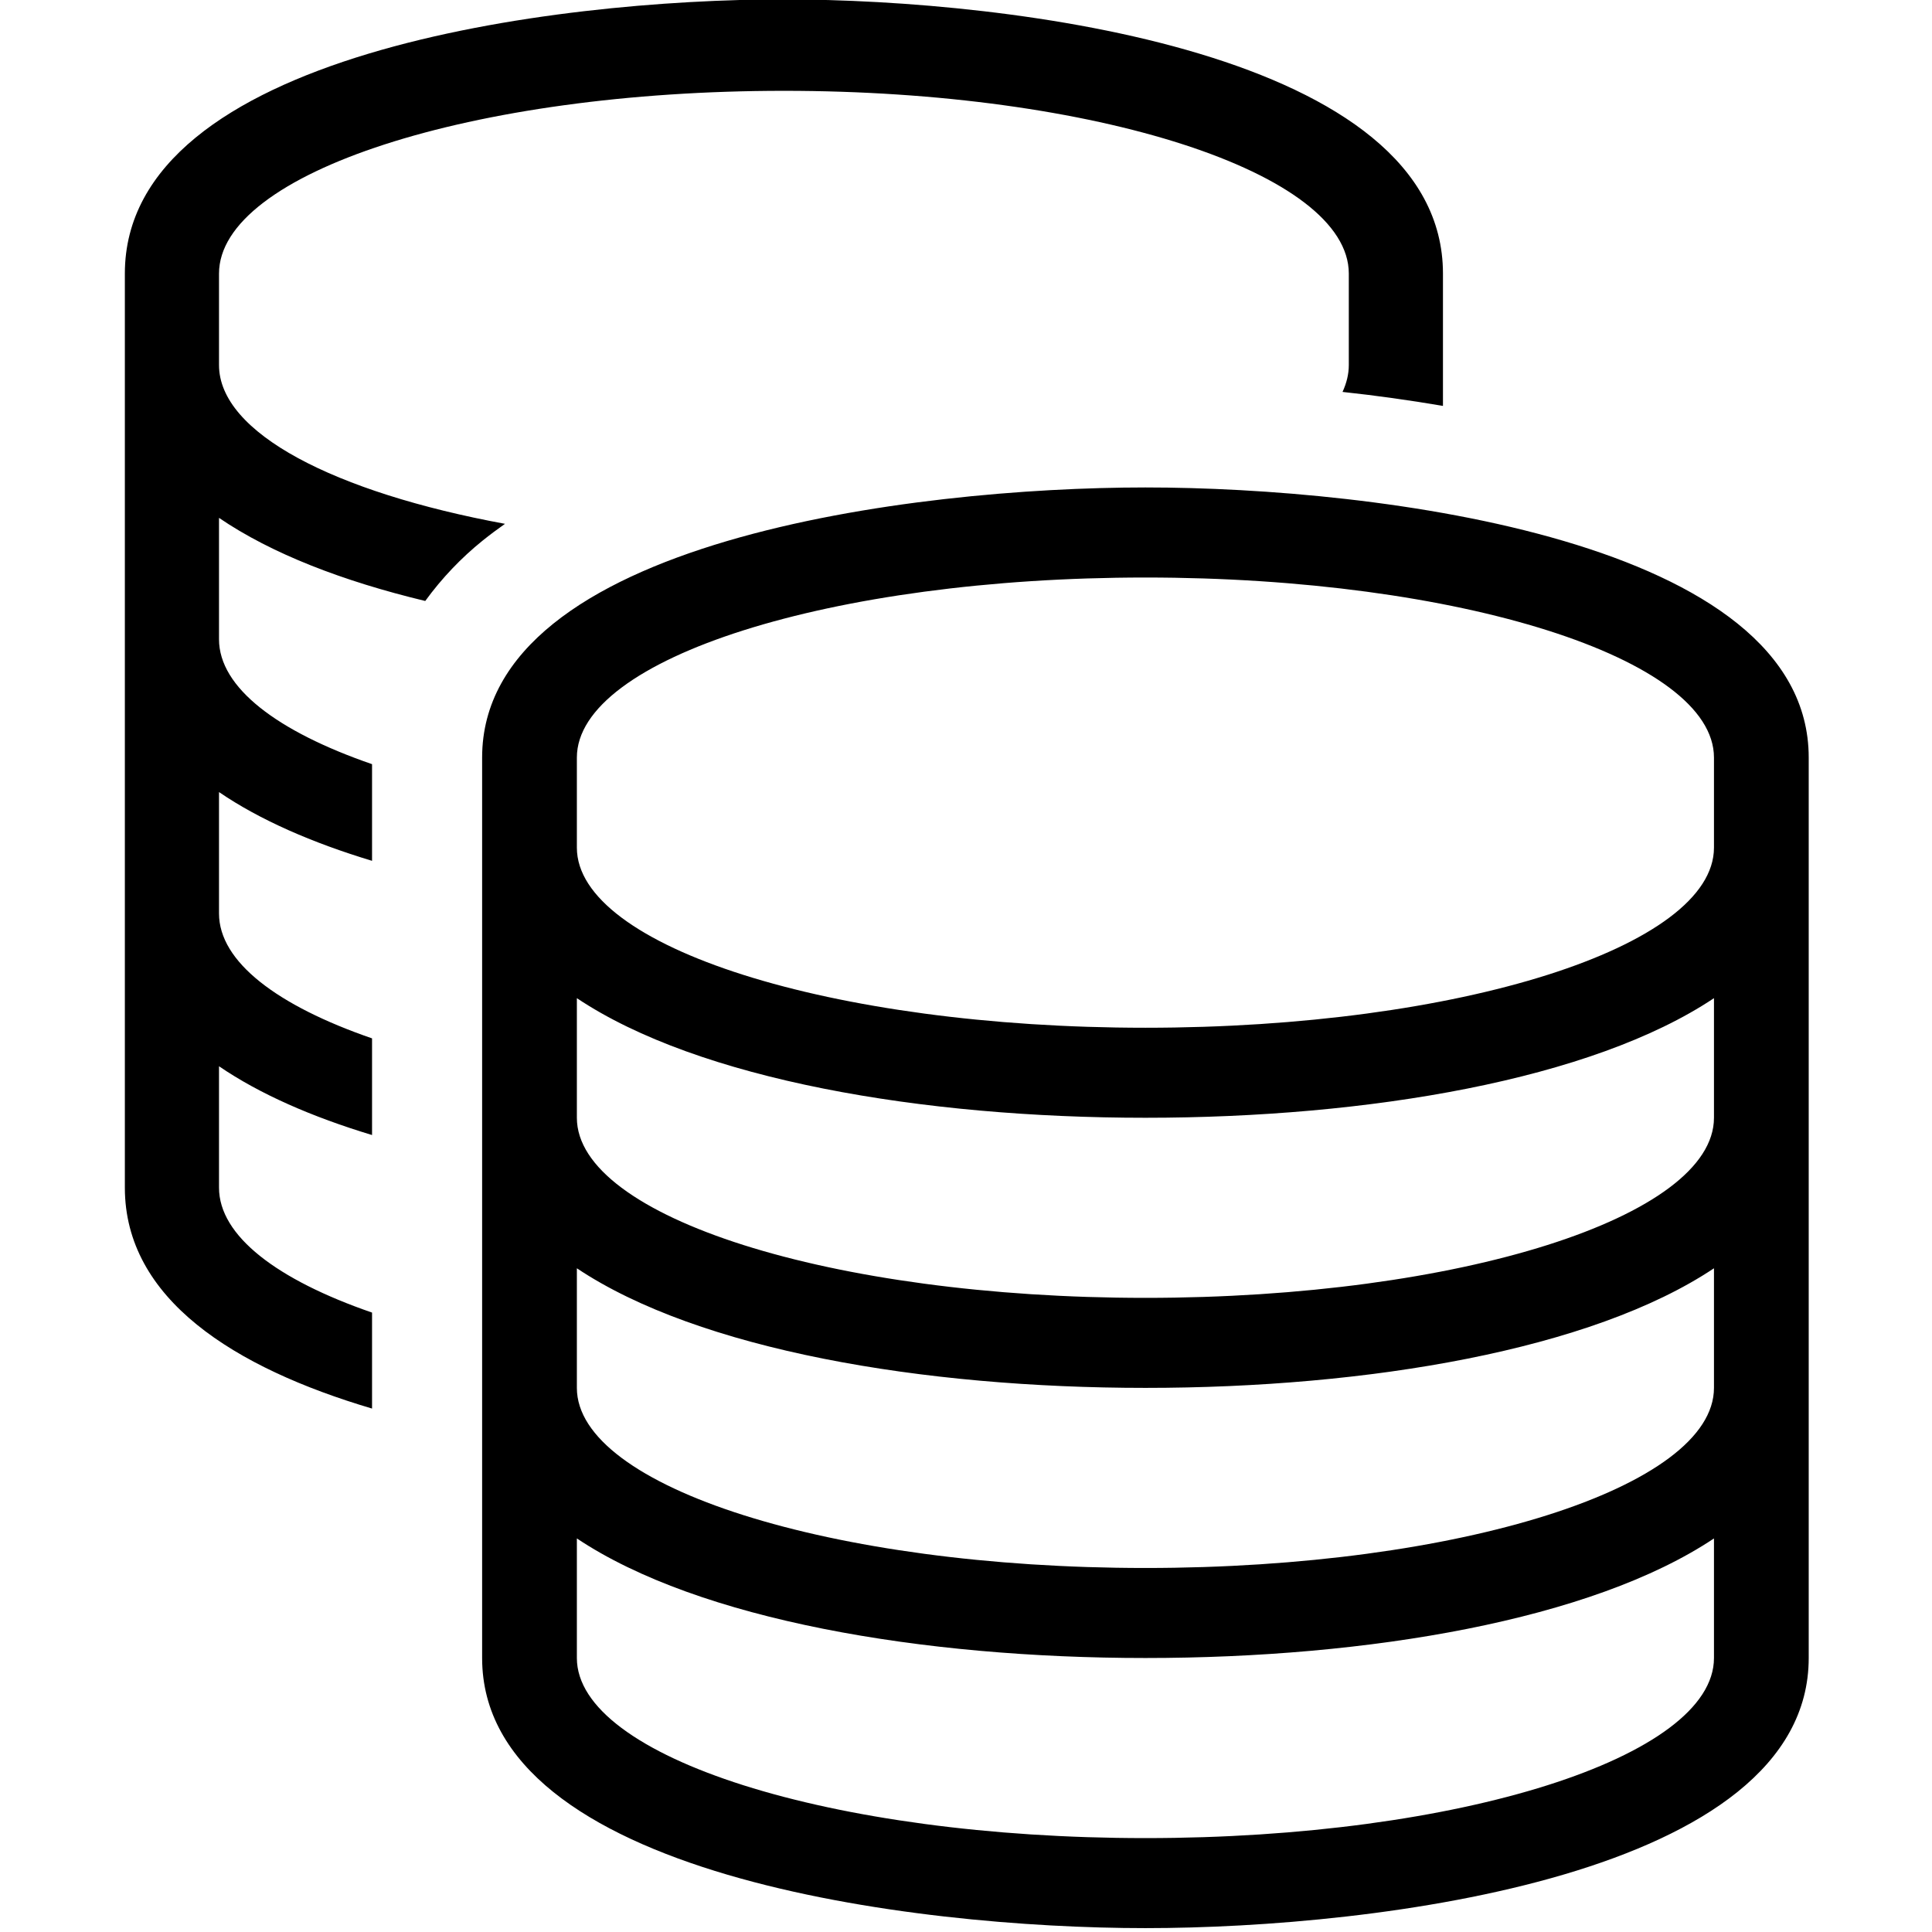 <svg width="128" height="128" version="1.1" viewBox="0 0 128 128" xmlns="http://www.w3.org/2000/svg"><style type="text/css">.Line{fill:#000000;}</style><path class="Line" d="m51.936-0.041c-15.232 0-43.664 3.557-43.664 18.166v60.559c0 7.381 7.248 11.934 16.377 14.637v-6.359c-6.285-2.167-10.139-5.081-10.139-8.277v-8.043c2.707 1.848 6.175 3.36 10.139 4.557v-6.404c-6.285-2.167-10.139-5.079-10.139-8.275v-8.043c2.707 1.848 6.175 3.358 10.139 4.555v-6.404c-6.285-2.167-10.139-5.079-10.139-8.275v-8.043c3.483 2.377 8.223 4.199 13.664 5.506 1.108-1.525 2.404-2.874 3.795-3.994 0.485-0.39 0.982-0.762 1.488-1.117-11.305-2.088-18.947-6.02-18.947-10.52v-6.057c0-6.671 16.763-12.111 37.426-12.111 20.663 0 37.426 5.441 37.426 12.111v6.057c0 0.605-0.149 1.2-0.416 1.781 2.185 0.234 4.412 0.545 6.654 0.926v-8.764c0-14.636-28.478-18.166-43.664-18.166zm23.951 32.336c-15.33 0-43.945 3.505-43.945 17.896v59.656c0 14.418 28.662 17.896 43.945 17.896 15.33 0 43.945-3.505 43.945-17.896v-59.656c0-14.418-28.662-17.896-43.945-17.896zm0 5.967c20.796 0 37.668 5.358 37.668 11.93v5.967c0 6.572-16.872 11.932-37.668 11.932-20.796 0-37.668-5.36-37.668-11.932v-5.967c0-6.572 16.872-11.93 37.668-11.93zm-37.668 27.869c8.093 5.406 22.905 7.924 37.668 7.924 14.763 0 29.575-2.518 37.668-7.924v7.924c0 6.572-16.872 11.932-37.668 11.932-20.796 0-37.668-5.36-37.668-11.932v-7.924zm0 17.896c8.093 5.406 22.905 7.924 37.668 7.924 14.763 0 29.575-2.518 37.668-7.924v7.924c0 6.572-16.872 11.932-37.668 11.932-20.796 0-37.668-5.36-37.668-11.932v-7.924zm0 17.898c8.093 5.406 22.905 7.922 37.668 7.922 14.763 0 29.575-2.516 37.668-7.922v7.922c0 6.572-16.872 11.932-37.668 11.932-20.796 0-37.668-5.36-37.668-11.932v-7.922z"/></svg>
